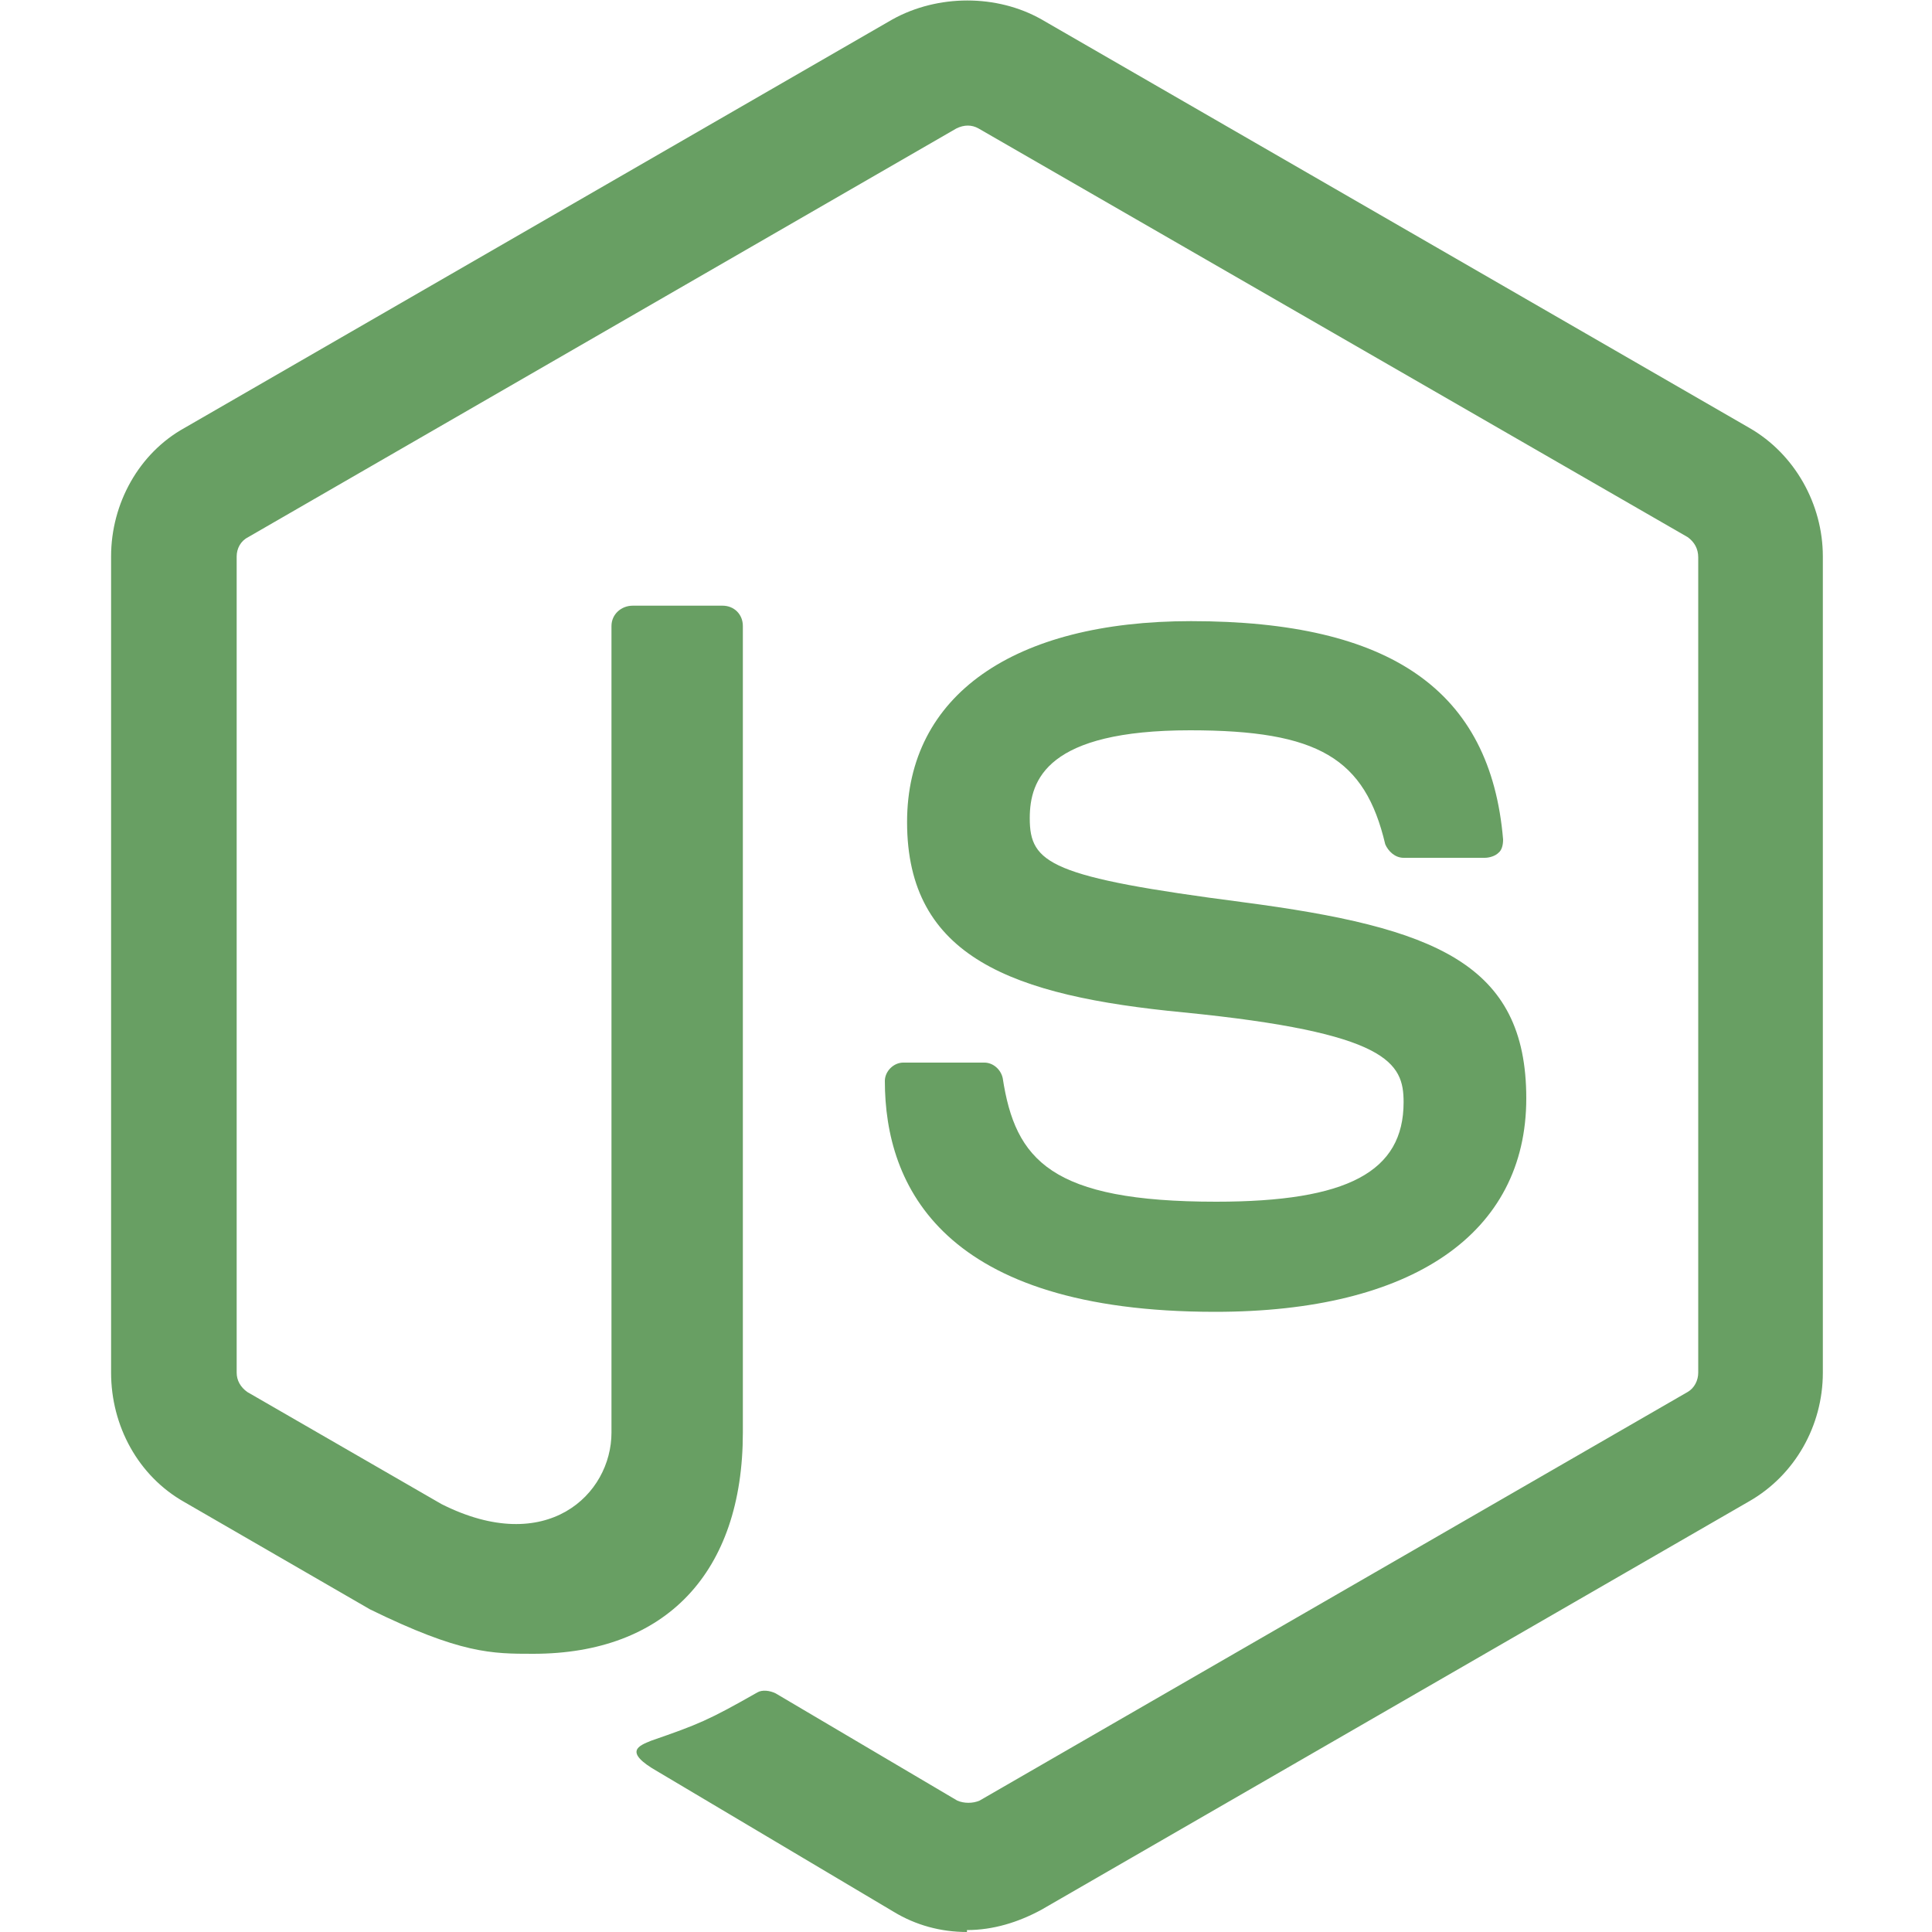 <?xml version="1.0" encoding="UTF-8"?><svg id="Capa_1" xmlns="http://www.w3.org/2000/svg" viewBox="0 0 20 20"><defs><style>.cls-1{fill:#689f63;stroke-width:0px;}</style></defs><g id="Capa_1-2"><path class="cls-1" d="M10.01,20c-.27,0-.53-.07-.76-.21l-2.44-1.45c-.37-.21-.19-.27-.07-.32.49-.17.59-.21,1.1-.5.05-.03.13-.02.19.01l1.88,1.11c.07.03.16.03.23,0l7.33-4.23c.07-.04.11-.12.11-.2V5.77c0-.09-.04-.16-.11-.21L10.13,1.33c-.07-.04-.15-.04-.23,0L2.57,5.56c-.08.04-.12.12-.12.2v8.45c0,.08.04.15.11.2l2.01,1.16c1.09.55,1.76-.1,1.76-.74V6.48c0-.12.1-.21.22-.21h.93c.12,0,.21.09.21.21v8.35c0,1.45-.8,2.29-2.17,2.29-.43,0-.75,0-1.69-.46l-1.92-1.11c-.48-.27-.76-.79-.76-1.34V5.76c0-.55.29-1.07.76-1.33L9.24.2c.47-.26,1.08-.26,1.54,0l7.33,4.23c.47.27.76.79.76,1.33v8.45c0,.55-.29,1.06-.76,1.33l-7.33,4.23c-.24.13-.5.21-.77.21"/><path class="cls-1" d="M12.58,13.58c-2.82,0-3.42-1.3-3.42-2.39,0-.1.09-.19.19-.19h.84c.09,0,.17.07.19.16.13.85.5,1.28,2.21,1.28,1.36,0,1.94-.31,1.94-1.03,0-.41-.16-.72-2.28-.93-1.77-.17-2.86-.57-2.86-1.97,0-1.31,1.1-2.08,2.94-2.08,2.07,0,3.1.72,3.23,2.26,0,.05-.01.11-.05.14-.03.03-.09.05-.14.05h-.84c-.09,0-.16-.07-.19-.14-.21-.89-.69-1.18-2.02-1.18-1.48,0-1.66.51-1.66.91,0,.47.21.61,2.21.87,1.98.26,2.93.63,2.93,2.03s-1.18,2.21-3.22,2.21"/></g></svg>